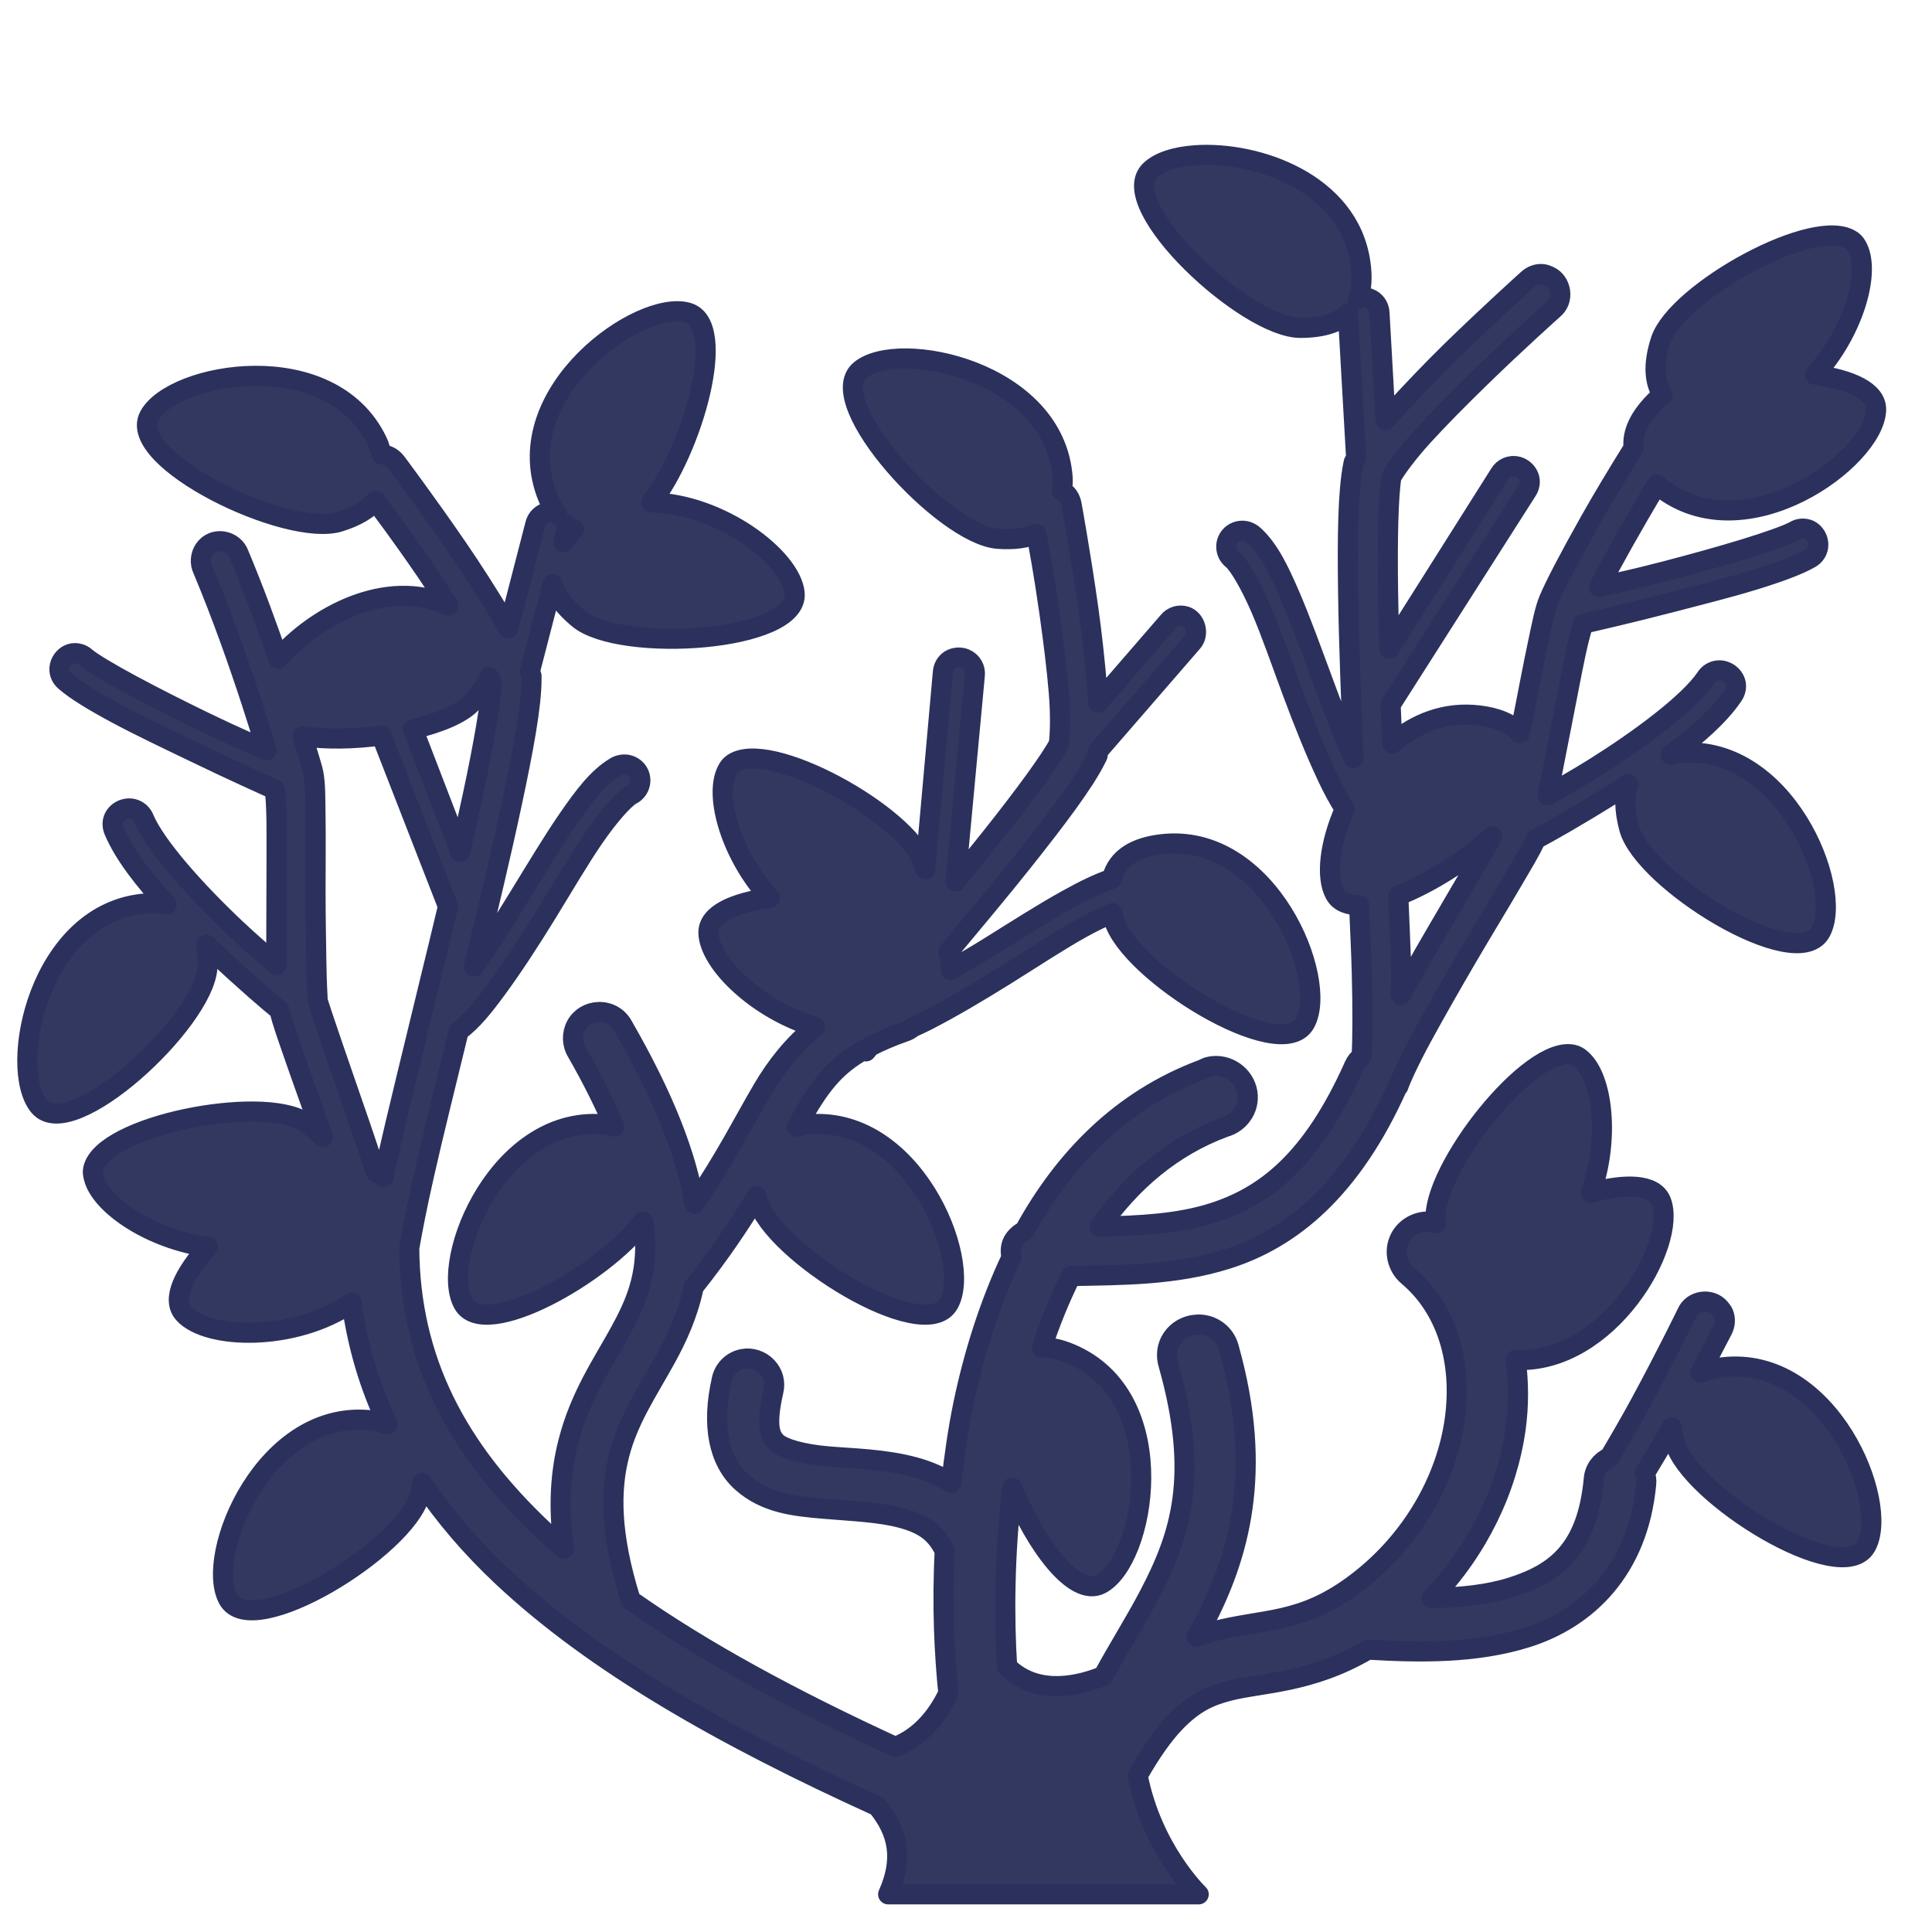 <?xml version="1.0" encoding="UTF-8" standalone="no"?>
<svg xmlns:dc="http://purl.org/dc/elements/1.1/" xmlns:cc="http://creativecommons.org/ns#" xmlns:rdf="http://www.w3.org/1999/02/22-rdf-syntax-ns#" xmlns:svg="http://www.w3.org/2000/svg" xmlns="http://www.w3.org/2000/svg" viewBox="0 0 48 48" height="100%" width="100%" version="1.0" >
<defs >
<pattern y="0" x="0" height="6" width="6" patternUnits="userSpaceOnUse" />
</defs>
<path style="fill:#333860;fill-rule:evenodd;stroke:#2b315c;stroke-width:0.5;stroke-linecap:round;stroke-linejoin:round;" d="M 29.705 3.857 C 29.204 3.891 28.791 4.023 28.572 4.240 C 27.695 5.105 30.960 8.151 32.312 8.146 C 32.892 8.144 33.263 8.003 33.498 7.779 C 33.497 7.791 33.489 7.801 33.490 7.814 L 33.693 11.378 C 33.682 11.396 33.673 11.414 33.664 11.431 L 33.634 11.484 L 33.619 11.558 C 33.490 12.207 33.473 13.316 33.494 14.728 C 33.511 15.955 33.568 17.392 33.626 18.841 C 33.371 18.279 33.121 17.610 32.865 16.919 C 32.591 16.181 32.320 15.424 32.046 14.791 C 31.773 14.157 31.521 13.639 31.158 13.308 C 31.123 13.274 31.083 13.246 31.039 13.226 C 30.854 13.137 30.628 13.202 30.523 13.378 C 30.417 13.555 30.465 13.785 30.630 13.906 C 30.787 14.048 31.062 14.513 31.322 15.113 C 31.581 15.713 31.835 16.455 32.111 17.197 C 32.386 17.938 32.680 18.670 32.974 19.296 C 33.117 19.601 33.260 19.862 33.412 20.101 C 33.038 20.943 32.930 21.789 33.171 22.218 C 33.280 22.410 33.493 22.489 33.767 22.488 C 33.790 23.044 33.821 23.670 33.833 24.140 C 33.859 25.104 33.852 25.789 33.832 26.244 C 33.753 26.304 33.687 26.382 33.646 26.476 C 32.591 28.844 31.414 29.728 30.119 30.138 C 29.269 30.407 28.325 30.451 27.322 30.476 C 28.103 29.367 29.115 28.489 30.421 28.005 C 30.835 27.892 31.087 27.476 30.974 27.064 C 30.861 26.652 30.425 26.398 30.011 26.511 C 29.968 26.525 29.928 26.545 29.888 26.566 C 27.847 27.322 26.426 28.807 25.451 30.583 C 25.335 30.638 25.227 30.732 25.166 30.849 C 25.101 30.972 25.104 31.111 25.130 31.242 C 24.585 32.394 24.194 33.640 23.937 34.869 C 23.798 35.535 23.710 36.193 23.632 36.841 C 23.341 36.662 23.033 36.534 22.724 36.451 C 21.966 36.246 21.204 36.238 20.568 36.183 C 19.932 36.128 19.466 35.990 19.304 35.845 C 19.143 35.700 19.010 35.462 19.214 34.566 C 19.269 34.348 19.210 34.123 19.054 33.960 C 18.899 33.798 18.669 33.721 18.449 33.765 C 18.188 33.816 17.983 34.020 17.931 34.281 C 17.676 35.401 17.847 36.299 18.431 36.824 C 19.016 37.349 19.747 37.422 20.443 37.482 C 21.139 37.542 21.847 37.567 22.386 37.712 C 22.916 37.855 23.241 38.053 23.472 38.531 C 23.401 39.898 23.464 41.114 23.562 42.068 C 23.256 42.704 22.826 43.173 22.244 43.402 C 19.691 42.227 17.467 41.024 15.669 39.757 C 15.148 38.093 15.165 37.006 15.384 36.148 C 15.610 35.264 16.085 34.576 16.542 33.748 C 16.828 33.230 17.091 32.653 17.236 31.970 C 17.914 31.118 18.401 30.380 18.802 29.722 C 18.809 29.752 18.810 29.776 18.818 29.806 C 19.168 31.112 22.965 33.463 23.570 32.390 C 24.174 31.317 22.662 27.620 19.994 27.945 C 19.921 27.954 19.864 27.982 19.794 27.996 C 19.848 27.900 19.928 27.756 19.980 27.667 C 20.409 26.938 20.762 26.475 21.472 26.078 L 21.515 26.121 C 21.550 26.079 21.582 26.039 21.615 26 C 21.855 25.876 22.122 25.758 22.457 25.640 C 22.538 25.617 22.610 25.576 22.671 25.525 C 22.787 25.470 22.898 25.422 23.021 25.359 C 23.637 25.043 24.313 24.643 24.984 24.224 C 25.655 23.805 26.310 23.371 26.882 23.054 C 27.161 22.900 27.420 22.776 27.640 22.685 C 27.651 22.737 27.655 22.782 27.669 22.837 C 28.020 24.143 31.819 26.494 32.423 25.421 C 33.028 24.348 31.516 20.651 28.847 20.976 C 28.243 21.05 27.764 21.287 27.623 21.835 C 27.277 21.948 26.914 22.132 26.507 22.357 C 25.903 22.691 25.226 23.126 24.558 23.542 C 24.230 23.747 23.937 23.912 23.625 24.099 C 23.636 23.959 23.612 23.811 23.556 23.658 C 24.199 22.887 24.861 22.097 25.398 21.421 C 26.277 20.316 26.942 19.432 27.236 18.839 L 27.269 18.771 L 27.277 18.710 C 27.280 18.691 27.284 18.670 27.287 18.650 L 29.625 15.953 C 29.713 15.853 29.733 15.714 29.699 15.585 C 29.664 15.457 29.579 15.354 29.453 15.312 C 29.298 15.264 29.129 15.316 29.027 15.443 L 27.283 17.457 C 27.274 17.343 27.269 17.243 27.259 17.123 C 27.207 16.487 27.130 15.770 27.035 15.093 C 26.843 13.740 26.625 12.544 26.625 12.544 C 26.601 12.396 26.520 12.267 26.394 12.195 C 26.391 12.193 26.387 12.192 26.384 12.191 C 26.390 12.088 26.409 11.994 26.402 11.884 C 26.224 9.202 22.310 8.405 21.369 9.199 C 20.427 9.993 23.445 13.285 24.792 13.386 C 25.204 13.417 25.511 13.366 25.75 13.263 C 25.815 13.623 25.926 14.188 26.074 15.234 C 26.168 15.899 26.256 16.598 26.306 17.203 C 26.354 17.776 26.336 18.259 26.306 18.484 C 26.092 18.887 25.463 19.749 24.625 20.804 C 24.355 21.143 24.042 21.529 23.740 21.900 L 24.218 16.787 C 24.242 16.609 24.144 16.438 23.980 16.369 C 23.861 16.318 23.715 16.328 23.605 16.396 C 23.495 16.464 23.433 16.583 23.425 16.712 L 22.988 21.595 C 22.974 21.545 22.968 21.501 22.951 21.449 C 22.556 20.248 19.071 18.314 18.187 18.984 C 18.128 19.029 18.092 19.085 18.058 19.154 C 17.740 19.795 18.174 21.267 19.125 22.304 C 18.253 22.426 17.586 22.708 17.601 23.183 C 17.625 23.933 18.834 25.095 20.251 25.513 C 19.705 25.959 19.295 26.472 18.947 27.064 C 18.489 27.843 18.038 28.751 17.253 29.908 C 17.057 28.723 16.524 27.308 15.472 25.480 C 15.351 25.261 15.117 25.132 14.867 25.144 C 14.634 25.153 14.424 25.275 14.314 25.480 C 14.204 25.685 14.210 25.940 14.332 26.138 C 14.732 26.834 15.021 27.432 15.265 27.990 C 15.203 27.978 15.152 27.953 15.087 27.945 C 12.419 27.620 10.907 31.317 11.511 32.390 C 12.039 33.327 15.001 31.654 15.978 30.345 C 15.992 30.457 16.019 30.585 16.025 30.689 C 16.080 31.712 15.800 32.374 15.384 33.126 C 14.969 33.879 14.409 34.690 14.119 35.828 C 13.929 36.568 13.861 37.436 14.011 38.476 C 13.848 38.334 13.684 38.194 13.531 38.050 C 11.339 35.994 10.187 33.782 10.167 31.009 C 10.248 30.544 10.364 29.946 10.541 29.166 C 10.770 28.153 11.090 26.874 11.396 25.615 C 11.728 25.371 12.015 25.011 12.330 24.583 C 12.741 24.026 13.169 23.366 13.583 22.693 C 13.998 22.019 14.392 21.340 14.763 20.802 C 15.134 20.264 15.496 19.861 15.677 19.751 C 15.863 19.665 15.955 19.449 15.886 19.255 C 15.817 19.062 15.608 18.955 15.410 19.007 C 15.362 19.018 15.317 19.037 15.277 19.064 C 14.856 19.317 14.509 19.775 14.117 20.343 C 13.725 20.911 13.313 21.602 12.900 22.273 C 12.514 22.900 12.137 23.509 11.777 24.011 C 12.117 22.601 12.452 21.202 12.708 20.001 C 13.004 18.620 13.205 17.530 13.205 16.869 L 13.205 16.792 L 13.185 16.736 C 13.179 16.717 13.172 16.696 13.166 16.677 L 13.726 14.513 C 13.810 14.783 14.008 15.067 14.371 15.369 C 15.411 16.232 19.868 15.955 19.742 14.730 C 19.651 13.853 17.898 12.513 16.179 12.482 C 17.204 11.178 18.099 8.062 17.089 7.767 C 15.907 7.422 12.652 9.732 13.574 12.257 C 13.644 12.450 13.733 12.618 13.835 12.767 C 13.770 12.734 13.699 12.713 13.623 12.724 C 13.463 12.750 13.334 12.872 13.298 13.031 L 12.632 15.609 C 12.575 15.511 12.525 15.425 12.462 15.322 C 12.133 14.776 11.746 14.167 11.359 13.603 C 10.585 12.476 9.855 11.503 9.855 11.503 C 9.768 11.381 9.638 11.301 9.494 11.292 C 9.490 11.292 9.487 11.295 9.484 11.294 C 9.449 11.187 9.429 11.082 9.376 10.972 C 8.219 8.546 4.290 9.252 3.708 10.337 C 3.127 11.423 7.147 13.367 8.437 12.962 C 8.866 12.828 9.146 12.650 9.328 12.445 C 9.515 12.695 9.928 13.238 10.560 14.158 C 10.762 14.452 10.941 14.742 11.136 15.041 C 9.599 14.338 7.817 15.320 6.914 16.365 C 6.632 15.548 6.311 14.666 5.937 13.775 C 5.878 13.602 5.719 13.477 5.539 13.451 C 5.358 13.424 5.188 13.493 5.082 13.642 C 4.976 13.791 4.960 13.995 5.042 14.158 C 5.517 15.289 5.929 16.467 6.242 17.423 C 6.394 17.888 6.526 18.307 6.623 18.644 C 6.187 18.446 5.884 18.327 5.082 17.939 C 4.460 17.638 3.814 17.311 3.275 17.021 C 2.736 16.731 2.279 16.459 2.132 16.333 C 2.035 16.243 1.900 16.207 1.771 16.238 C 1.629 16.276 1.518 16.400 1.486 16.544 C 1.454 16.689 1.506 16.830 1.619 16.925 C 1.893 17.162 2.338 17.429 2.894 17.728 C 3.450 18.027 4.112 18.341 4.740 18.644 C 5.833 19.173 6.590 19.508 6.832 19.619 C 6.847 19.799 6.864 20.046 6.869 20.363 C 6.876 20.870 6.869 21.486 6.869 22.121 C 6.869 22.755 6.861 23.396 6.869 23.916 C 6.869 23.938 6.868 23.950 6.869 23.972 C 6.567 23.711 6.241 23.433 5.861 23.076 C 4.912 22.182 3.881 21.048 3.580 20.343 C 3.510 20.158 3.315 20.052 3.123 20.095 C 3.004 20.118 2.893 20.198 2.837 20.306 C 2.782 20.414 2.787 20.539 2.837 20.650 C 3.089 21.240 3.583 21.866 4.142 22.472 C 3.983 22.449 3.820 22.432 3.642 22.445 C 0.960 22.634 0.178 26.550 0.976 27.488 C 1.774 28.426 5.057 25.395 5.152 24.046 C 5.167 23.825 5.153 23.641 5.128 23.472 C 5.189 23.530 5.250 23.592 5.310 23.648 C 6.096 24.387 6.690 24.893 6.945 25.099 C 7.001 25.365 7.133 25.723 7.326 26.283 C 7.518 26.841 7.775 27.540 8.021 28.25 C 7.897 28.120 7.752 27.991 7.552 27.867 C 6.479 27.200 2.564 27.957 2.316 29.039 C 2.299 29.111 2.310 29.177 2.328 29.251 C 2.495 29.947 3.773 30.797 5.167 30.982 C 4.578 31.635 4.249 32.280 4.566 32.634 C 5.149 33.287 7.328 33.337 8.736 32.363 C 8.881 33.430 9.179 34.438 9.632 35.386 C 9.508 35.350 9.390 35.308 9.25 35.291 C 6.581 34.966 5.069 38.661 5.673 39.734 C 6.278 40.807 10.077 38.457 10.427 37.152 C 10.457 37.040 10.470 36.943 10.486 36.843 C 11.043 37.664 11.704 38.441 12.480 39.169 C 14.769 41.318 17.947 43.126 21.798 44.876 C 22.327 45.528 22.454 46.193 22.066 47.064 L 29.781 47.064 C 29.781 47.064 28.625 45.960 28.265 44.113 C 28.597 43.526 28.913 43.087 29.193 42.796 C 29.665 42.306 30.042 42.139 30.511 42.015 C 31.325 41.800 32.544 41.833 33.986 40.984 C 35.244 41.059 36.653 41.087 37.941 40.681 C 39.423 40.214 40.695 39.007 40.898 36.876 C 40.910 36.782 40.895 36.691 40.865 36.605 C 41.091 36.232 41.319 35.848 41.535 35.458 C 41.551 35.576 41.571 35.698 41.607 35.833 C 41.957 37.139 45.756 39.488 46.361 38.416 C 46.965 37.343 45.453 33.648 42.785 33.972 C 42.587 33.996 42.408 34.044 42.244 34.107 C 42.432 33.737 42.794 33.046 42.794 33.046 C 42.864 32.913 42.874 32.759 42.816 32.626 C 42.797 32.582 42.762 32.539 42.730 32.501 C 42.676 32.438 42.606 32.391 42.529 32.365 C 42.452 32.338 42.368 32.331 42.285 32.343 C 42.118 32.367 41.980 32.466 41.912 32.619 C 41.912 32.619 41.389 33.696 40.748 34.876 C 40.500 35.332 40.241 35.778 39.988 36.205 C 39.770 36.301 39.614 36.505 39.597 36.751 C 39.433 38.470 38.683 39.079 37.548 39.437 C 36.967 39.620 36.288 39.689 35.572 39.703 C 36.736 38.484 37.448 36.984 37.656 35.490 C 37.735 34.917 37.731 34.344 37.658 33.787 C 39.969 33.893 41.679 30.905 41.271 29.847 C 41.100 29.404 40.375 29.404 39.525 29.630 C 39.996 28.305 39.825 26.778 39.283 26.312 C 39.224 26.262 39.169 26.225 39.097 26.207 C 38.022 25.934 35.563 29.072 35.667 30.332 C 35.669 30.353 35.675 30.369 35.677 30.390 C 35.586 30.361 35.490 30.346 35.392 30.353 C 35.086 30.387 34.823 30.592 34.734 30.886 C 34.645 31.180 34.748 31.505 34.984 31.703 C 35.945 32.514 36.343 33.833 36.142 35.277 C 35.941 36.721 35.115 38.246 33.718 39.312 C 32.330 40.371 31.431 40.191 30.119 40.539 C 29.990 40.573 29.859 40.616 29.726 40.664 C 29.785 40.555 29.847 40.455 29.906 40.343 C 30.777 38.676 31.402 36.578 30.529 33.482 C 30.433 33.117 30.085 32.875 29.708 32.912 C 29.474 32.929 29.252 33.056 29.121 33.25 C 28.989 33.443 28.962 33.684 29.033 33.908 C 29.813 36.676 29.332 38.138 28.550 39.632 C 28.213 40.277 27.796 40.931 27.410 41.642 C 26.610 41.965 25.671 42.057 25.023 41.410 C 24.944 40.229 24.950 38.631 25.148 36.958 C 25.723 38.358 26.695 39.707 27.355 39.353 C 28.440 38.771 29.143 34.841 26.716 33.685 C 26.430 33.549 26.149 33.468 25.886 33.474 C 26.089 32.858 26.329 32.262 26.609 31.703 C 27.867 31.677 29.189 31.690 30.494 31.277 C 32.089 30.771 33.580 29.556 34.728 26.984 L 34.742 26.988 C 34.794 26.824 35.024 26.322 35.339 25.744 C 35.655 25.165 36.047 24.476 36.441 23.802 C 36.835 23.128 37.239 22.469 37.548 21.939 C 37.847 21.428 38.047 21.101 38.154 20.851 C 38.444 20.698 39.126 20.318 40.041 19.746 C 40.176 19.661 40.315 19.569 40.453 19.480 C 40.357 19.752 40.350 20.108 40.476 20.578 C 40.826 21.883 44.625 24.233 45.230 23.160 C 45.835 22.087 44.322 18.392 41.654 18.716 C 41.600 18.723 41.559 18.744 41.507 18.753 C 42.137 18.287 42.705 17.794 43.050 17.289 C 43.121 17.190 43.150 17.067 43.117 16.951 C 43.083 16.834 42.990 16.735 42.878 16.689 C 42.698 16.609 42.486 16.675 42.382 16.843 C 41.950 17.476 40.716 18.386 39.611 19.078 C 39.169 19.354 38.793 19.564 38.447 19.761 C 38.451 19.740 38.454 19.726 38.458 19.705 C 38.567 19.197 38.684 18.567 38.808 17.945 C 38.932 17.323 39.044 16.716 39.150 16.220 C 39.216 15.910 39.283 15.671 39.333 15.498 C 39.591 15.436 40.400 15.256 41.576 14.951 C 42.250 14.775 42.961 14.597 43.564 14.412 C 44.167 14.227 44.655 14.051 44.970 13.873 C 45.099 13.801 45.178 13.673 45.175 13.525 C 45.172 13.377 45.087 13.235 44.955 13.169 C 44.834 13.114 44.694 13.123 44.582 13.193 C 44.413 13.288 43.913 13.465 43.328 13.644 C 42.743 13.823 42.044 14.017 41.376 14.191 C 40.513 14.415 40.194 14.474 39.728 14.583 C 39.889 14.271 40.100 13.885 40.339 13.458 C 40.585 13.022 40.865 12.536 41.169 12.033 C 41.196 12.055 41.212 12.081 41.240 12.103 C 43.358 13.773 46.572 11.415 46.611 10.187 C 46.626 9.712 45.959 9.430 45.087 9.308 C 46.037 8.271 46.472 6.798 46.154 6.158 C 46.120 6.089 46.084 6.032 46.025 5.988 C 45.141 5.318 41.656 7.252 41.261 8.453 C 41.057 9.076 41.111 9.515 41.308 9.814 C 41.271 9.841 41.226 9.871 41.195 9.900 C 40.710 10.360 40.546 10.768 40.587 11.130 C 40.181 11.782 39.797 12.421 39.484 12.978 C 38.980 13.874 38.624 14.557 38.482 14.900 C 38.373 15.164 38.311 15.505 38.203 16.013 C 38.094 16.521 37.981 17.133 37.857 17.755 C 37.824 17.920 37.793 18.054 37.759 18.216 C 37.529 17.958 37.169 17.826 36.748 17.775 C 35.901 17.672 35.173 17.974 34.589 18.468 C 34.576 18.148 34.561 17.824 34.550 17.507 L 37.931 12.203 C 38.005 12.096 38.029 11.965 37.984 11.843 C 37.938 11.722 37.830 11.624 37.705 11.591 C 37.532 11.545 37.349 11.622 37.259 11.777 L 34.517 16.119 C 34.505 15.640 34.492 15.143 34.486 14.710 C 34.466 13.362 34.493 12.295 34.570 11.845 C 34.683 11.649 34.965 11.259 35.353 10.833 C 35.762 10.385 36.259 9.885 36.740 9.416 C 37.702 8.477 38.597 7.681 38.597 7.681 C 38.726 7.573 38.783 7.412 38.761 7.246 C 38.739 7.079 38.642 6.931 38.490 6.861 C 38.444 6.840 38.391 6.818 38.343 6.812 C 38.200 6.792 38.058 6.845 37.949 6.949 C 37.949 6.949 37.043 7.762 36.064 8.716 C 35.575 9.194 35.078 9.716 34.648 10.187 C 34.567 10.276 34.499 10.351 34.423 10.435 L 34.273 7.777 C 34.269 7.614 34.167 7.470 34.015 7.414 C 33.918 7.379 33.821 7.399 33.732 7.443 C 33.838 7.180 33.848 6.864 33.798 6.523 C 33.508 4.528 31.207 3.754 29.705 3.857 z M 14.056 13.025 C 14.120 13.080 14.190 13.126 14.265 13.164 C 14.262 13.166 14.258 13.167 14.255 13.169 C 14.150 13.265 14.077 13.371 13.996 13.474 L 14.060 13.222 C 14.078 13.156 14.075 13.088 14.056 13.025 z M 12.152 16.820 C 12.169 16.863 12.203 16.931 12.214 16.964 C 12.202 17.420 12.022 18.472 11.740 19.791 C 11.649 20.213 11.541 20.699 11.435 21.166 L 10.261 18.119 C 10.911 17.960 11.467 17.738 11.726 17.453 C 11.933 17.225 12.066 17.017 12.152 16.820 z M 9.474 18.271 L 11.130 22.521 C 10.984 23.146 10.827 23.774 10.673 24.412 C 10.282 26.034 9.884 27.634 9.589 28.937 C 9.558 29.077 9.548 29.152 9.535 29.236 C 9.473 29.191 9.409 29.148 9.332 29.113 C 9.212 28.747 9.094 28.383 8.962 28.001 C 8.706 27.260 8.456 26.533 8.257 25.958 C 8.059 25.384 7.903 24.905 7.896 24.871 C 7.891 24.849 7.866 24.404 7.859 23.896 C 7.851 23.388 7.839 22.755 7.839 22.121 C 7.839 21.486 7.847 20.865 7.839 20.345 C 7.832 19.826 7.839 19.479 7.783 19.199 C 7.751 19.040 7.600 18.582 7.517 18.292 C 8.094 18.375 8.789 18.366 9.474 18.271 z M 37.074 20.779 C 36.974 20.958 36.902 21.091 36.699 21.439 C 36.392 21.964 36.005 22.626 35.609 23.304 C 35.325 23.790 35.063 24.263 34.804 24.722 C 34.799 24.466 34.820 24.394 34.812 24.101 C 34.798 23.570 34.764 22.863 34.740 22.251 C 35.525 21.943 36.423 21.375 37.074 20.779 z " />
</svg>
